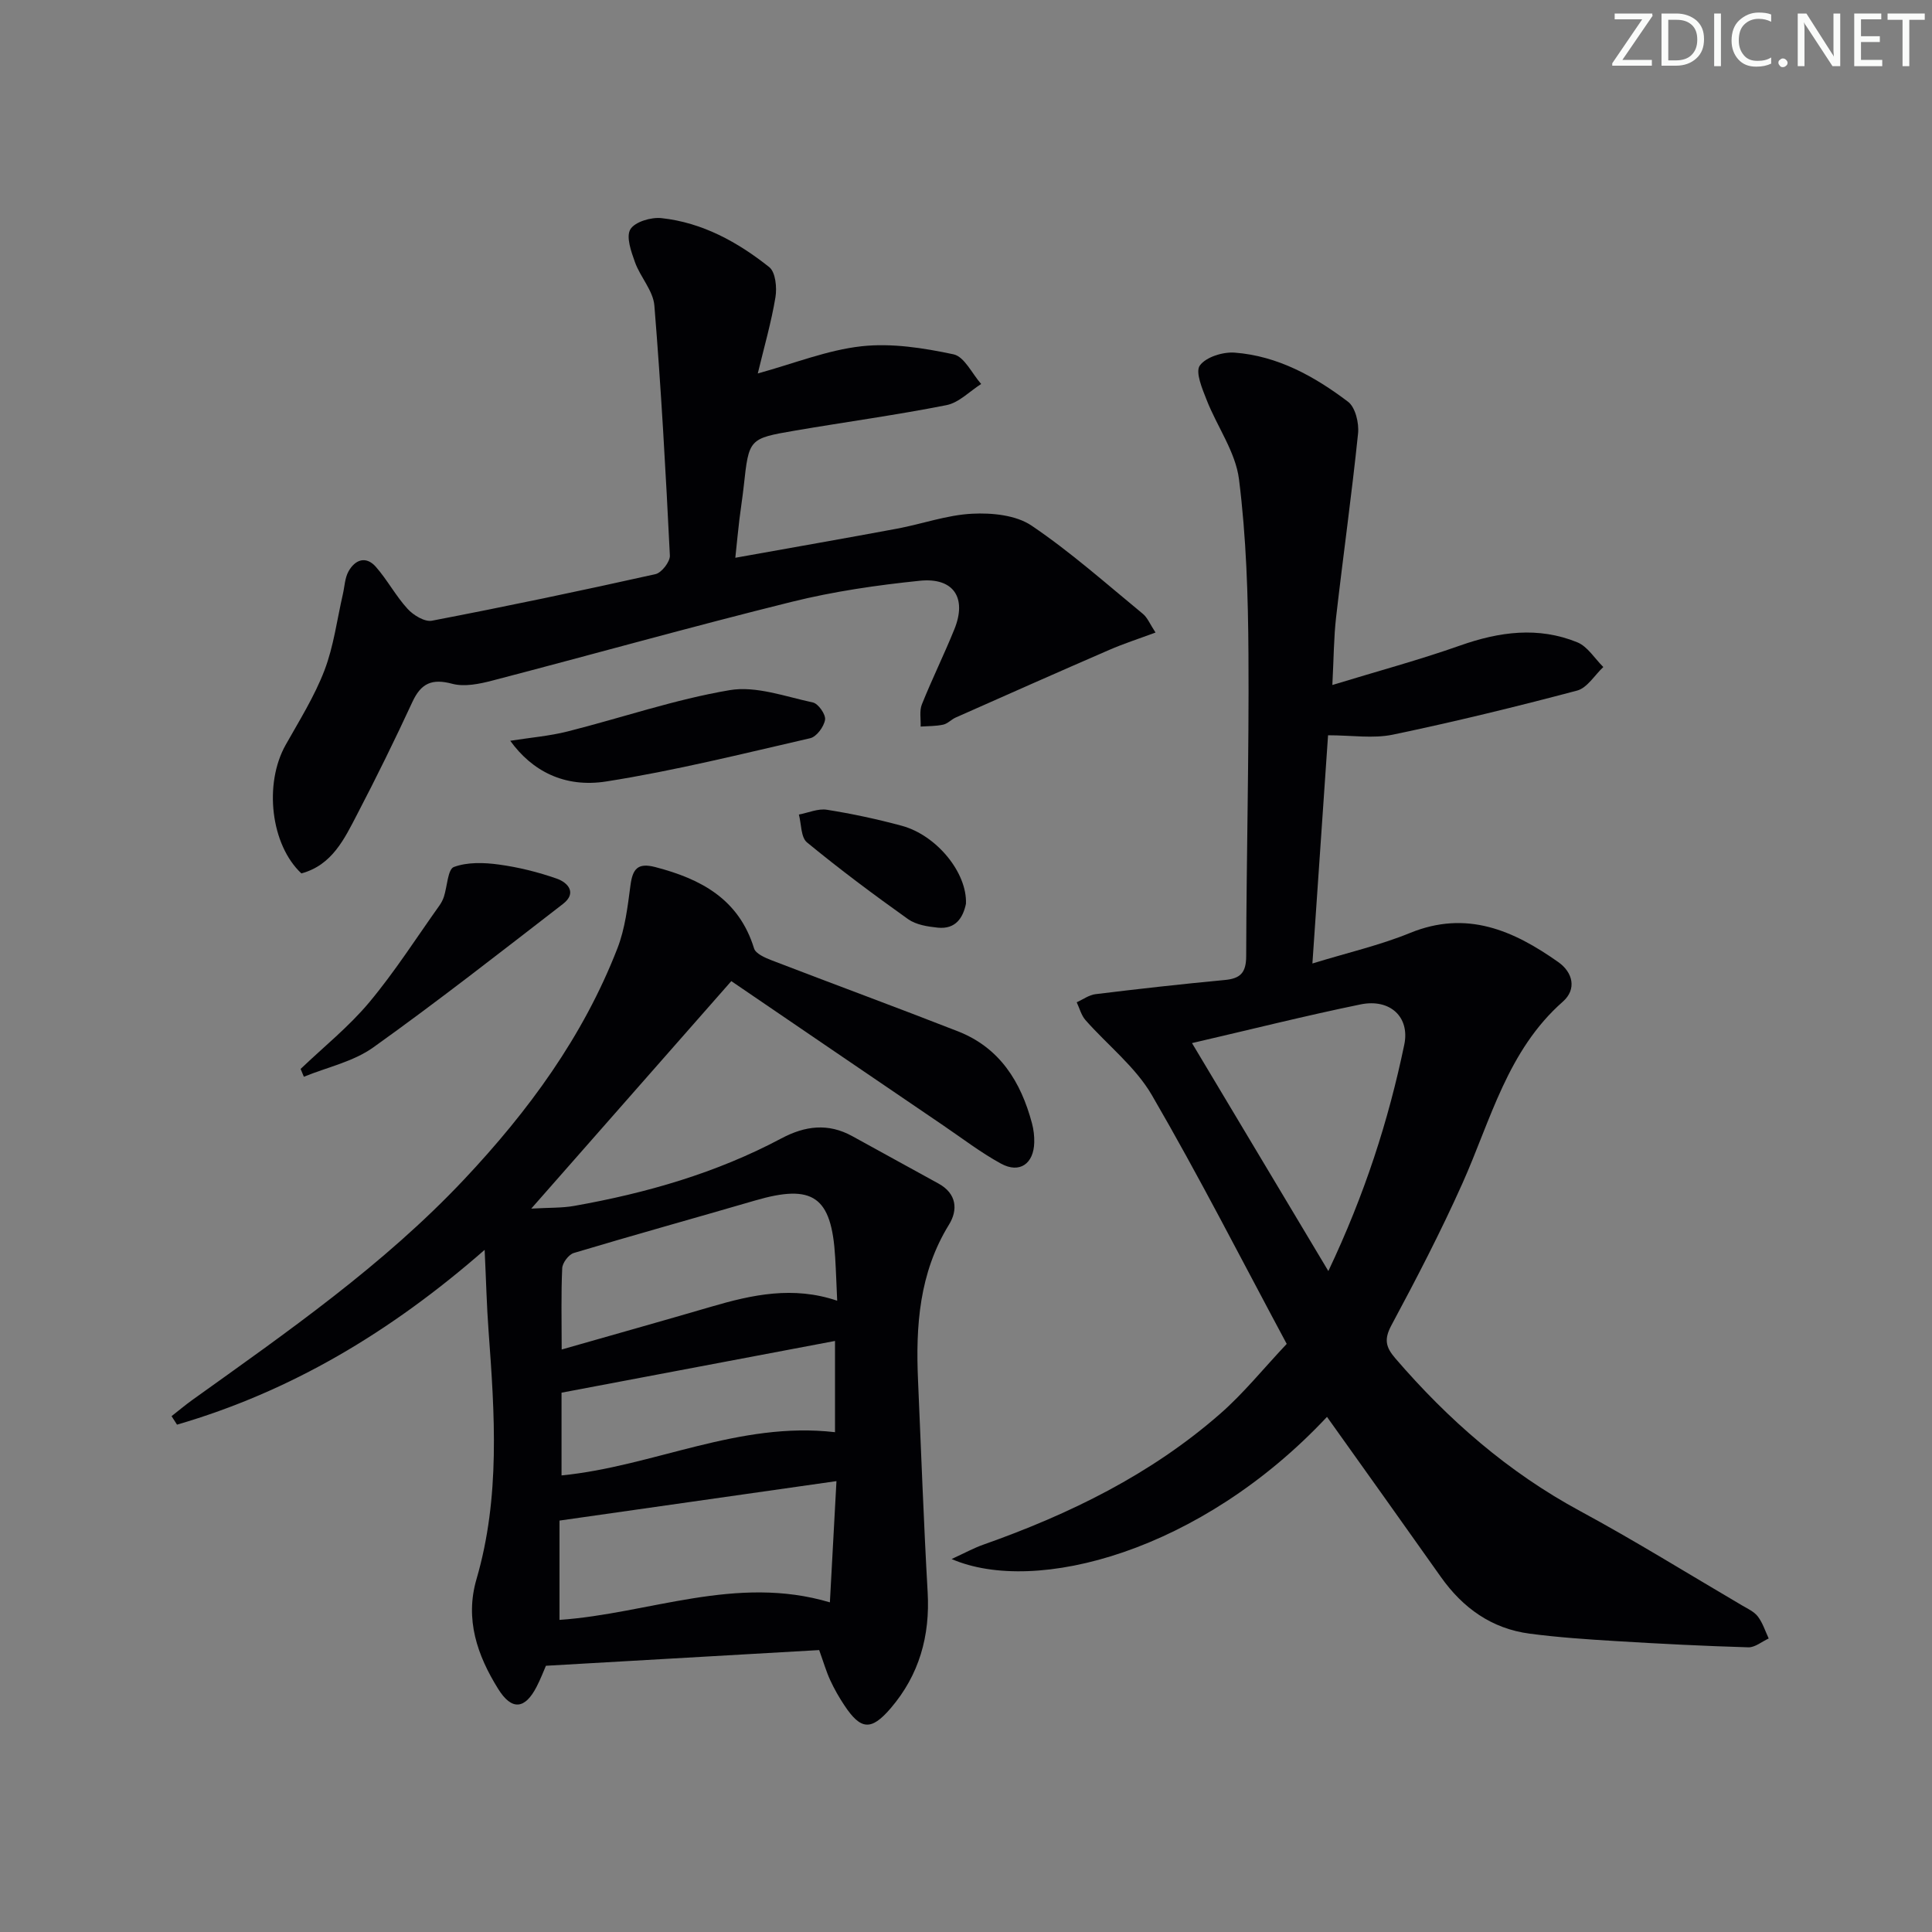 <svg enable-background="new 0 0 400 400" viewBox="0 0 400 400" xmlns="http://www.w3.org/2000/svg"><rect x="0" y="0" width="400" height="400" fill="#808080" stroke="none"/><g fill="#fafbfa"><path d="m342.2 3.2-6.3 9.2h6.1v1.2h-8.2v-.5l6.2-9.1h-5.7v-1.2h7.8v.4z"/><path d="m344 13.7v-10.9h3.1c1.6 0 3 .5 4.1 1.4 1.1 1 1.6 2.2 1.6 3.9s-.5 3-1.6 4-2.5 1.5-4.2 1.5h-3zm1.4-9.6v8.4h1.6c1.4 0 2.5-.4 3.2-1.1.8-.8 1.2-1.8 1.2-3.2s-.4-2.4-1.2-3.1-1.8-1-3.1-1z"/><path d="m356.3 2.8v10.9h-1.4v-10.9z"/><path d="m366.6 13.2c-.8.4-1.8.6-3 .6-1.6 0-2.8-.5-3.7-1.5s-1.4-2.3-1.4-3.9c0-1.7.5-3.2 1.6-4.2s2.4-1.6 4-1.6c1 0 1.9.1 2.6.4v1.5c-.8-.4-1.6-.6-2.6-.6-1.2 0-2.2.4-3 1.2s-1.1 1.9-1.1 3.3c0 1.3.4 2.3 1.1 3.1s1.6 1.1 2.8 1.1c1.1 0 2-.2 2.8-.7v1.3z"/><path d="m368.2 13c0-.3.1-.5.3-.6.2-.2.4-.3.6-.3.3 0 .5.1.7.3s.3.4.3.6-.1.5-.3.6c-.2.2-.4.3-.7.3s-.5-.1-.6-.3c-.2-.2-.3-.4-.3-.6z"/><path d="m381.1 13.7h-1.7l-5.5-8.4c-.2-.2-.3-.5-.4-.7 0 .2.1.8.1 1.5v7.6h-1.4v-10.9h1.8l5.3 8.3c.3.4.4.6.4.8 0-.3-.1-.8-.1-1.6v-7.5h1.4v10.9z"/><path d="m389.7 13.7h-5.8v-10.9h5.6v1.2h-4.2v3.5h3.9v1.2h-3.9v3.7h4.4z"/><path d="m398.4 4.1h-3.1v9.6h-1.4v-9.6h-3.1v-1.3h7.7v1.3z"/></g><path d="m274.74 293.35c-26.12 27.9-60.31 36.97-77.72 29.43 2.66-1.22 4.56-2.27 6.58-2.98 17.86-6.31 34.69-14.54 49.03-27.1 4.85-4.24 8.94-9.34 13.77-14.46-9.35-17.42-18.17-34.74-27.92-51.51-3.41-5.86-9.17-10.34-13.75-15.54-.87-.99-1.22-2.44-1.81-3.68 1.3-.58 2.55-1.52 3.9-1.68 8.9-1.09 17.81-2.09 26.74-2.93 3.24-.3 4.44-1.49 4.45-4.94.05-20.8.6-41.61.47-62.41-.07-12.12-.45-24.32-1.96-36.32-.71-5.66-4.53-10.89-6.69-16.41-.91-2.32-2.39-5.78-1.42-7.14 1.27-1.77 4.8-2.86 7.24-2.67 8.88.68 16.52 4.92 23.45 10.17 1.52 1.15 2.3 4.42 2.07 6.58-1.31 12.68-3.09 25.32-4.54 37.99-.49 4.25-.49 8.55-.78 14.07 9.47-2.89 18.07-5.21 26.45-8.17 8.12-2.87 16.18-3.96 24.26-.67 2.14.87 3.61 3.37 5.39 5.12-1.8 1.68-3.34 4.33-5.44 4.88-12.63 3.35-25.34 6.45-38.13 9.12-4.09.85-8.5.13-13.42.13-1.03 15.04-2.11 30.72-3.24 47.25 7.31-2.25 13.97-3.77 20.21-6.32 11.74-4.8 21.44-.51 30.71 6.04 2.99 2.11 3.86 5.6.93 8.18-11.47 10.1-14.9 24.45-20.77 37.58-4.47 10-9.53 19.75-14.71 29.4-1.56 2.91-1.22 4.52.79 6.86 10.95 12.73 23.35 23.56 38.23 31.61 11.4 6.16 22.43 13.02 33.61 19.58 1.15.67 2.48 1.28 3.24 2.29 1 1.32 1.51 3 2.23 4.53-1.41.64-2.83 1.87-4.22 1.83-9.14-.27-18.28-.73-27.41-1.29-5.96-.36-11.94-.76-17.86-1.54-7.86-1.03-13.83-5.31-18.37-11.72-7.76-10.98-15.58-21.92-23.59-33.16zm-27.95-77.39c9.59 16.03 18.65 31.17 28.23 47.2 7.53-15.87 12.44-31.12 15.72-46.87 1.2-5.75-2.96-9.58-9.04-8.34-11.5 2.36-22.89 5.23-34.91 8.01z" fill="#010104"/><path d="m151.41 203.13c-13.98 15.9-27.13 30.86-41.42 47.1 3.75-.22 6.37-.11 8.88-.56 14.95-2.65 29.44-6.81 42.91-13.98 4.91-2.61 9.68-3.21 14.66-.47 5.95 3.27 11.9 6.56 17.86 9.82 3.8 2.08 4.06 5.47 2.17 8.52-6.17 10.02-6.9 20.98-6.4 32.25.64 14.61 1.16 29.23 1.99 43.83.52 9.07-1.75 17.14-7.65 24.03-4.04 4.72-6.2 4.51-9.58-.58-1.1-1.65-2.1-3.4-2.93-5.2-.83-1.79-1.38-3.71-2.3-6.26-18.66 1.07-37.34 2.14-56.57 3.25-.48 1.09-1.11 2.76-1.93 4.34-2.41 4.69-5.15 4.97-7.96.45-4.33-6.95-6.92-14.41-4.48-22.75 4.94-16.94 3.76-34.16 2.49-51.39-.38-5.1-.5-10.23-.81-16.76-19.53 17.08-40.18 29.34-63.69 36.19-.38-.59-.75-1.17-1.13-1.76 1.46-1.14 2.88-2.34 4.39-3.42 19.62-14.05 39.43-27.82 56.12-45.53 13.37-14.19 24.71-29.65 31.8-47.91 1.59-4.09 2.12-8.64 2.7-13.04.45-3.38 1.48-4.74 5.14-3.78 9.47 2.46 17.31 6.63 20.45 16.84.34 1.1 2.29 1.94 3.66 2.47 12.84 4.94 25.75 9.69 38.56 14.7 8.65 3.39 13.03 10.44 15.32 19.04.34 1.27.5 2.63.47 3.94-.1 4.44-3.03 6.51-6.88 4.41-4.21-2.3-8.05-5.26-12.03-7.96-14.69-9.98-29.37-19.99-43.81-29.83zm-35.57 111.69v20.56c18.53-1.28 36.52-9.42 55.98-3.63.45-8.3.89-16.33 1.36-25.1-19.51 2.79-38.03 5.42-57.34 8.17zm57.49-45.52c-.15-3.2-.24-6.12-.42-9.04-.74-12.55-4.58-15.21-16.57-11.71-12.51 3.65-25.07 7.13-37.55 10.87-1.05.32-2.34 2.03-2.39 3.14-.25 5.39-.11 10.8-.11 16.84 10.63-3.04 20.81-5.89 30.96-8.86 8.48-2.49 16.97-4.33 26.08-1.24zm-57.07 36.17c19.08-1.88 36.71-11.26 56.62-8.95 0-6.16 0-12.21 0-18.89-19.05 3.6-37.86 7.16-56.62 10.71z" fill="#010104"/><path d="m152.24 115.48c11.64-2.09 22.55-3.99 33.45-6.02 5.22-.97 10.35-2.84 15.59-3.1 4.1-.21 9.06.28 12.29 2.46 8.1 5.47 15.47 12.04 23.05 18.27.96.79 1.47 2.13 2.62 3.87-3.47 1.29-6.58 2.29-9.57 3.59-10.63 4.61-21.22 9.31-31.81 14.01-.9.4-1.66 1.27-2.58 1.47-1.51.33-3.11.29-4.67.4.06-1.55-.29-3.26.26-4.61 2.1-5.24 4.61-10.32 6.73-15.56 2.62-6.48-.16-10.74-7.17-10.02-8.89.91-17.83 2.21-26.5 4.36-20.74 5.14-41.32 10.92-62.01 16.31-2.67.7-5.76 1.33-8.29.66-4.17-1.12-6.44-.13-8.23 3.72-3.63 7.84-7.44 15.61-11.44 23.28-2.66 5.12-5.2 10.54-11.56 12.26-6.34-5.91-7.81-18.53-3.25-26.62 2.85-5.06 5.97-10.05 8.03-15.43 1.91-5 2.59-10.47 3.8-15.73.37-1.59.41-3.37 1.17-4.74 1.35-2.44 3.61-3.29 5.67-.95 2.39 2.72 4.12 6.03 6.56 8.69 1.2 1.32 3.54 2.75 5.05 2.46 15.48-2.97 30.9-6.21 46.28-9.64 1.26-.28 3.04-2.57 2.98-3.85-.85-17.27-1.81-34.53-3.21-51.76-.25-3.07-2.9-5.88-4.01-8.96-.79-2.2-1.89-5.27-.96-6.82.92-1.55 4.29-2.55 6.43-2.32 8.47.91 15.79 4.95 22.33 10.15 1.3 1.04 1.61 4.22 1.28 6.23-.86 5.18-2.33 10.26-3.66 15.78 7.57-2.08 14.42-4.85 21.48-5.63 6.24-.69 12.83.35 19.05 1.67 2.24.48 3.83 4 5.72 6.14-2.38 1.51-4.6 3.87-7.18 4.38-10.41 2.06-20.94 3.49-31.4 5.28-9.53 1.63-9.5 1.7-10.57 11.44-.25 2.31-.62 4.61-.9 6.91-.27 2.24-.49 4.53-.85 7.97z" fill="#010104"/><path d="m62.24 221.31c4.78-4.57 10-8.75 14.21-13.79 5.29-6.33 9.76-13.35 14.56-20.09.38-.54.69-1.15.9-1.78.69-2.14.8-5.69 2.06-6.15 2.79-1.03 6.22-.93 9.28-.51 4.07.55 8.14 1.56 12.02 2.92 2.34.82 4.22 2.98 1.29 5.24-13 10.04-25.94 20.18-39.3 29.72-4.12 2.94-9.53 4.09-14.35 6.06-.23-.53-.45-1.07-.67-1.62z" fill="#010104"/><path d="m105.64 153.37c4.26-.67 8.15-.99 11.87-1.93 11.2-2.83 22.21-6.63 33.55-8.55 5.46-.93 11.53 1.33 17.24 2.55 1.12.24 2.69 2.49 2.52 3.57-.23 1.45-1.76 3.53-3.08 3.83-14.02 3.22-28.01 6.72-42.2 8.95-8.71 1.37-15.4-2.19-19.9-8.42z" fill="#010104"/><path d="m199.99 187.12c-.6 2.86-2.11 5.33-5.85 4.94-2.1-.22-4.48-.59-6.13-1.76-7.14-5.08-14.17-10.33-20.93-15.89-1.28-1.05-1.16-3.81-1.68-5.77 1.94-.36 3.97-1.28 5.8-.99 5.22.83 10.41 1.94 15.51 3.32 7.19 1.95 13.55 9.7 13.28 16.15z" fill="#010104"/></svg>